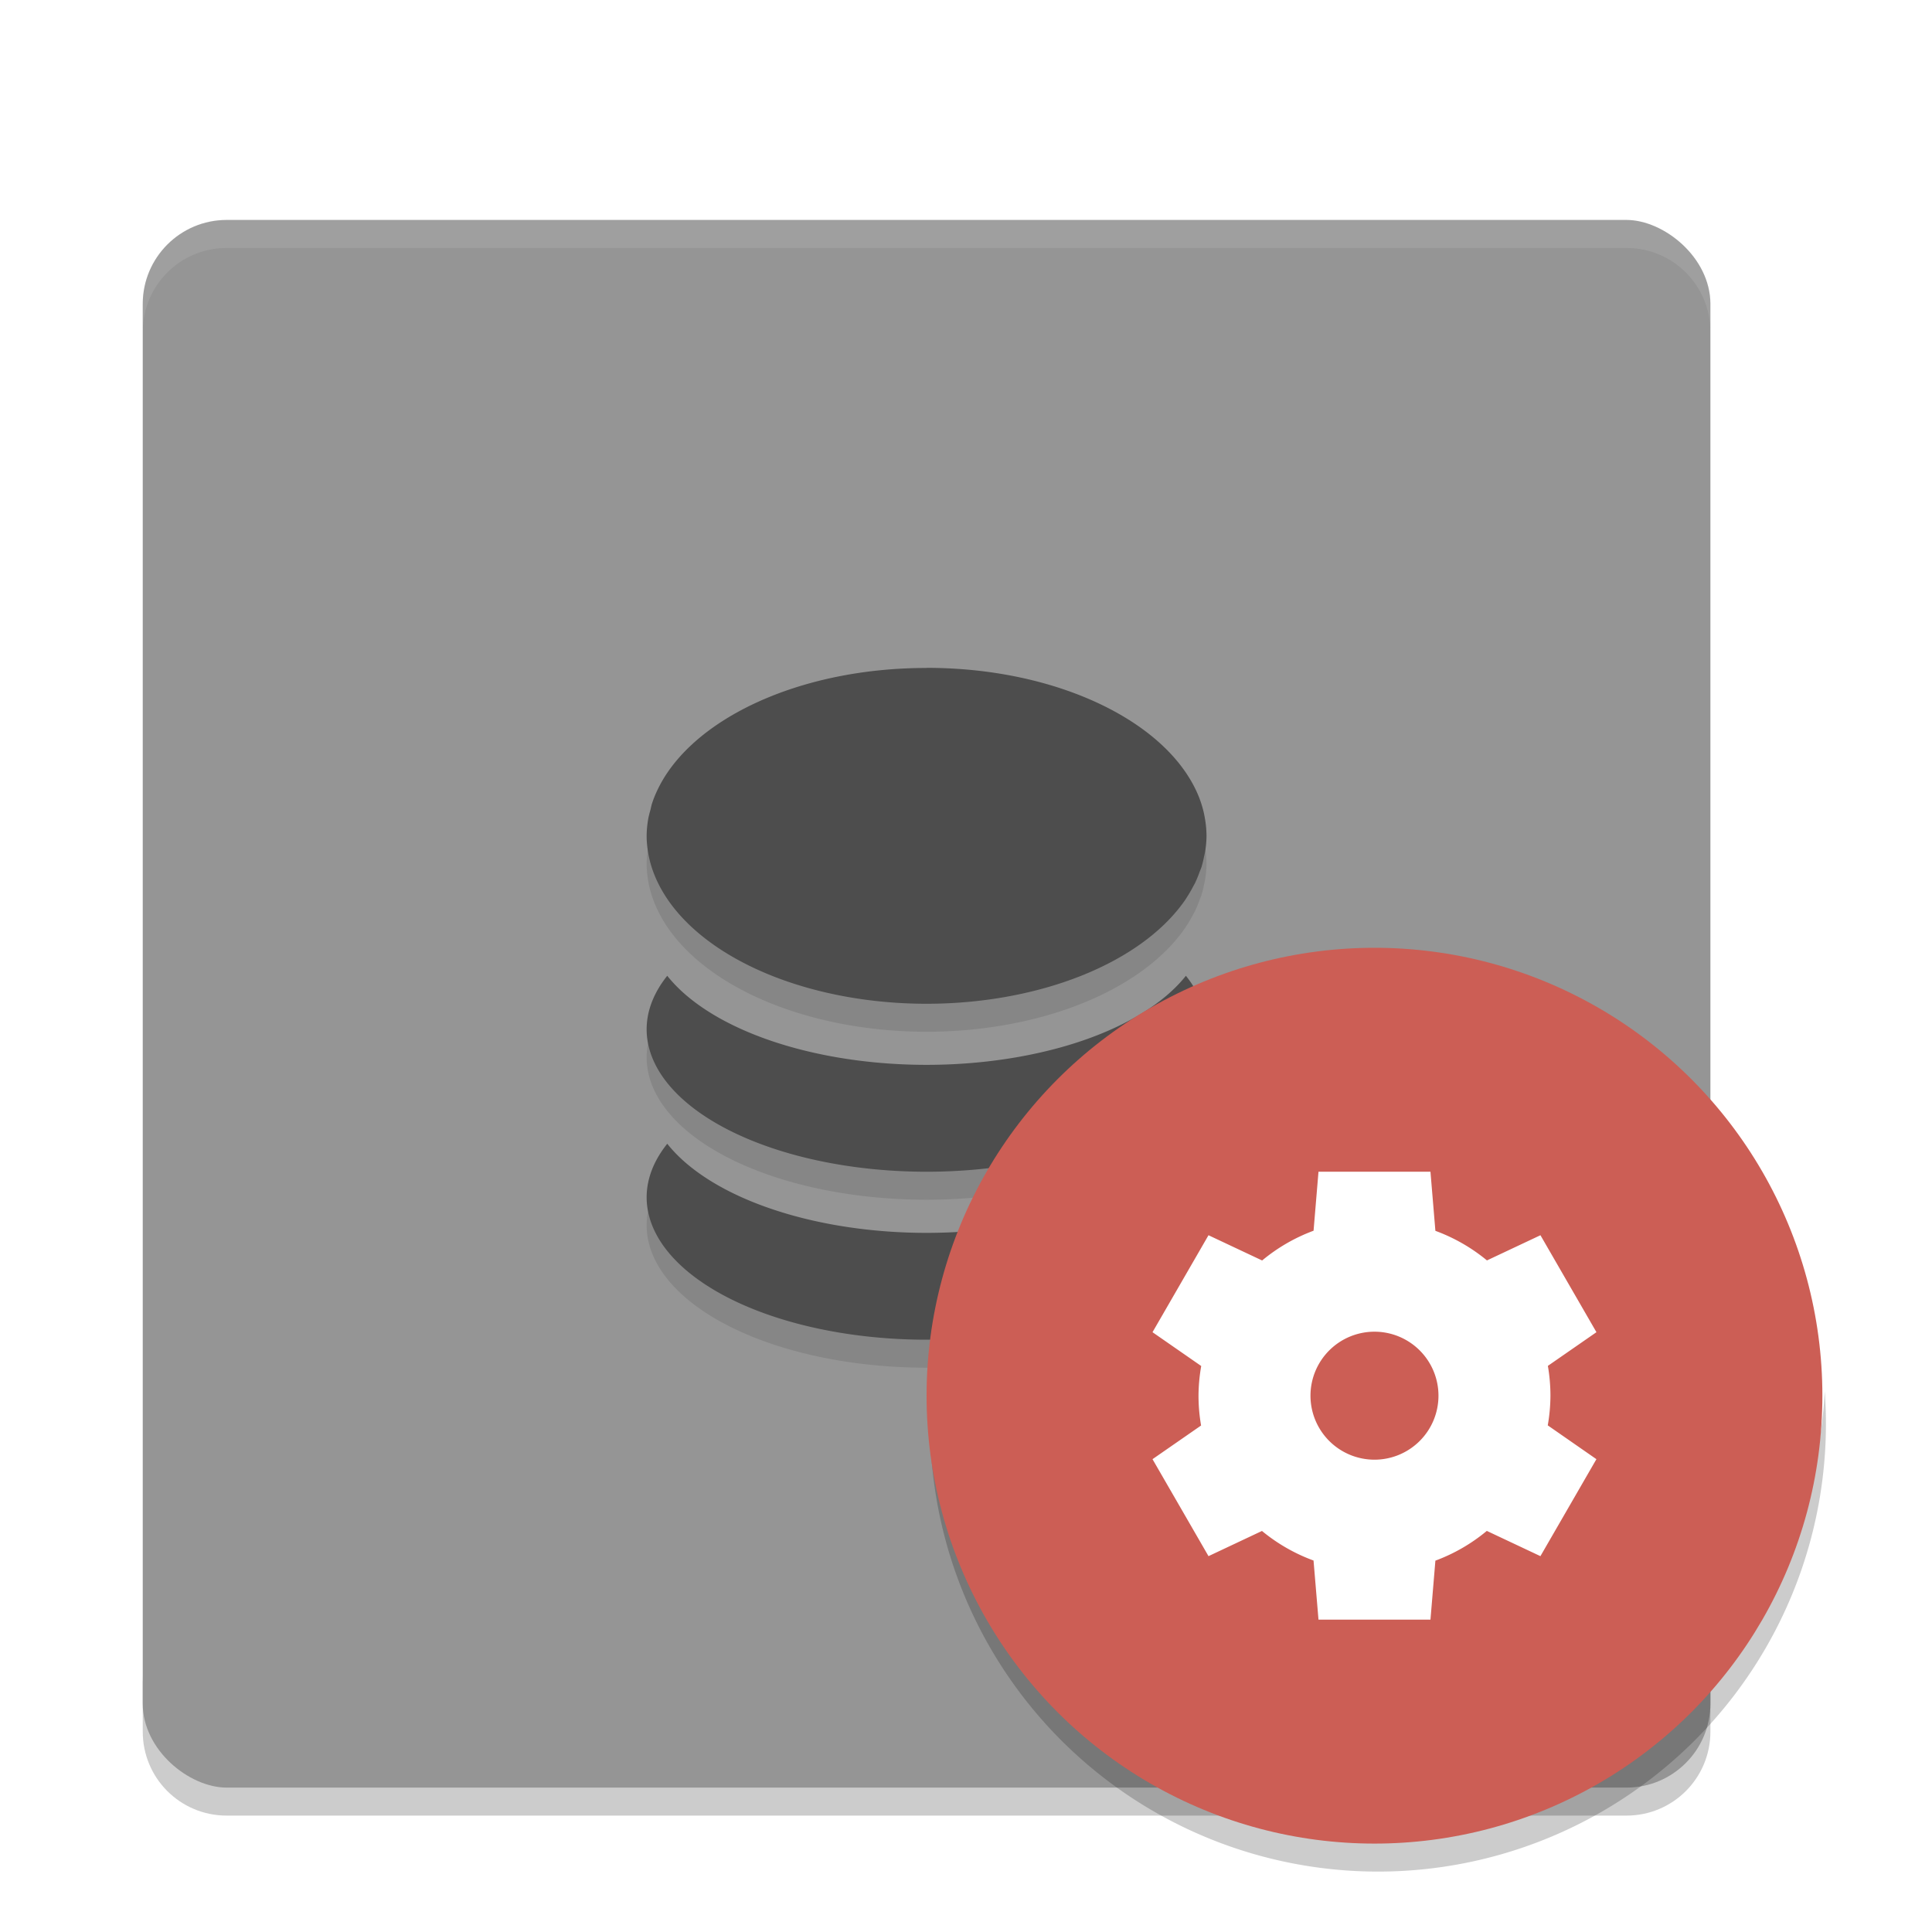 <svg width="96" height="96" version="1.1" viewBox="0 0 96 96" xmlns="http://www.w3.org/2000/svg"><defs><filter id="a" color-interpolation-filters="sRGB"><feFlood flood-color="#000" flood-opacity=".196" result="flood"/><feComposite in="flood" in2="SourceGraphic" operator="in" result="composite1"/><feGaussianBlur in="composite1" result="blur" stdDeviation="1"/><feOffset dx="0" dy="1" result="offset"/><feComposite in="SourceGraphic" in2="offset" result="composite2"/></filter></defs><title>deepin-calculator</title><g transform="translate(1.529 3.974) scale(1.391)" filter="url(#a)"><path d="M4 56v2c0 1.662 1.338 3 3 3h50c1.662 0 3-1.338 3-3v-2c0 1.662-1.338 3-3 3H7c-1.662 0-3-1.338-3-3z" opacity=".2"/><rect transform="matrix(0 -1 -1 0 0 0)" x="-60" y="-60" width="56" height="56" rx="3" ry="3" fill="#959595"/><path d="M7 4C5.338 4 4 5.338 4 7v1c0-1.662 1.338-3 3-3h50c1.662 0 3 1.338 3 3V7c0-1.662-1.338-3-3-3z" fill="#fff" opacity=".1"/><path d="M32.004 21l-.004.004c-4.195 0-7.779 1.551-9.264 3.748a4.647 4.647 0 0 0-.328.566c-.09.184-.166.369-.226.559a10 5.998 0 0 0-.041.176c-.035.129-.072.257-.092.388a10 5.998 0 0 0-.049.56c0 .196.019.39.05.583a10 5.998 0 0 0 .138.562 10 5.998 0 0 0 .23.561 10 5.998 0 0 0 .318.545A10 5.998 0 0 0 32 33a10 5.998 0 0 0 9.264-3.748 10 5.998 0 0 0 .002-.006 10 5.998 0 0 0 .271-.463c.016-.03.036-.061.051-.092a10 5.998 0 0 0 .164-.398c.023-.063.052-.124.072-.188a10 5.998 0 0 0 .082-.334c.02-.088.04-.173.053-.261a10 5.998 0 0 0 .041-.508 10 5.998 0 0 0-.053-.598c-.092-.585-.33-1.137-.68-1.654-1.485-2.197-5.069-3.75-9.263-3.75zm-9.268 11A10 5.09 0 0 0 22 33.91 10 5.09 0 0 0 32 39a10 5.09 0 0 0 10-5.092A10 5.09 0 0 0 41.264 32 10 5.09 0 0 1 32 35.182 10 5.09 0 0 1 22.736 32zm0 6A10 5.09 0 0 0 22 39.908 10 5.09 0 0 0 32 45a10 5.09 0 0 0 10-5.09 10 5.09 0 0 0-.736-1.91A10 5.09 0 0 1 32 41.184 10 5.09 0 0 1 22.736 38z" opacity=".1"/><path d="M32.004 20l-.004.004c-4.195 0-7.779 1.551-9.264 3.748a4.647 4.647 0 0 0-.328.566c-.09.184-.166.369-.226.559a10 5.998 0 0 0-.041.176c-.035.129-.072.257-.092.388a10 5.998 0 0 0-.049.56c0 .196.019.39.05.583a10 5.998 0 0 0 .138.562 10 5.998 0 0 0 .23.561 10 5.998 0 0 0 .318.545A10 5.998 0 0 0 32 32a10 5.998 0 0 0 9.264-3.748 10 5.998 0 0 0 .002-.006 10 5.998 0 0 0 .271-.463c.016-.03.036-.061.051-.092a10 5.998 0 0 0 .164-.398c.023-.063.052-.124.072-.188a10 5.998 0 0 0 .082-.334c.02-.088.04-.173.053-.261a10 5.998 0 0 0 .041-.508 10 5.998 0 0 0-.053-.598c-.092-.585-.33-1.137-.68-1.654-1.485-2.197-5.069-3.75-9.263-3.75zm-9.268 11A10 5.09 0 0 0 22 32.91 10 5.09 0 0 0 32 38a10 5.09 0 0 0 10-5.092A10 5.09 0 0 0 41.264 31 10 5.09 0 0 1 32 34.182 10 5.09 0 0 1 22.736 31zm0 6A10 5.09 0 0 0 22 38.908 10 5.09 0 0 0 32 44a10 5.09 0 0 0 10-5.09 10 5.09 0 0 0-.736-1.91A10 5.09 0 0 1 32 40.184 10 5.09 0 0 1 22.736 37z" fill="#4d4d4d"/><path d="M64.085 45.848A16 16 0 0 1 48.127 61a16 16 0 0 1-15.958-14.848 16 16 0 0 0-.042.848 16 16 0 0 0 16 16 16 16 0 0 0 16-16 16 16 0 0 0-.042-1.152z" fill-rule="evenodd" opacity=".2"/><circle cx="48" cy="46" r="16" fill="#cc5e55" fill-rule="evenodd"/><path d="M46 38l-.176 2.107a6.286 6.286 0 0 0-1.837 1.063l-1.916-.902-2 3.464 1.74 1.208a6.286 6.286 0 0 0-.097 1.06 6.286 6.286 0 0 0 .092 1.065l-1.735 1.203 2 3.464 1.91-.9a6.286 6.286 0 0 0 1.842 1.056L46 54h4l.176-2.107a6.286 6.286 0 0 0 1.837-1.063l1.915.902 2-3.464-1.738-1.208a6.286 6.286 0 0 0 .096-1.06 6.286 6.286 0 0 0-.092-1.065l1.735-1.203-2-3.464-1.911.9a6.286 6.286 0 0 0-1.842-1.057L50 38h-4zm2 5.714A2.286 2.286 0 0 1 50.286 46 2.286 2.286 0 0 1 48 48.286 2.286 2.286 0 0 1 45.714 46 2.286 2.286 0 0 1 48 43.714z" fill="#fff"/></g></svg>